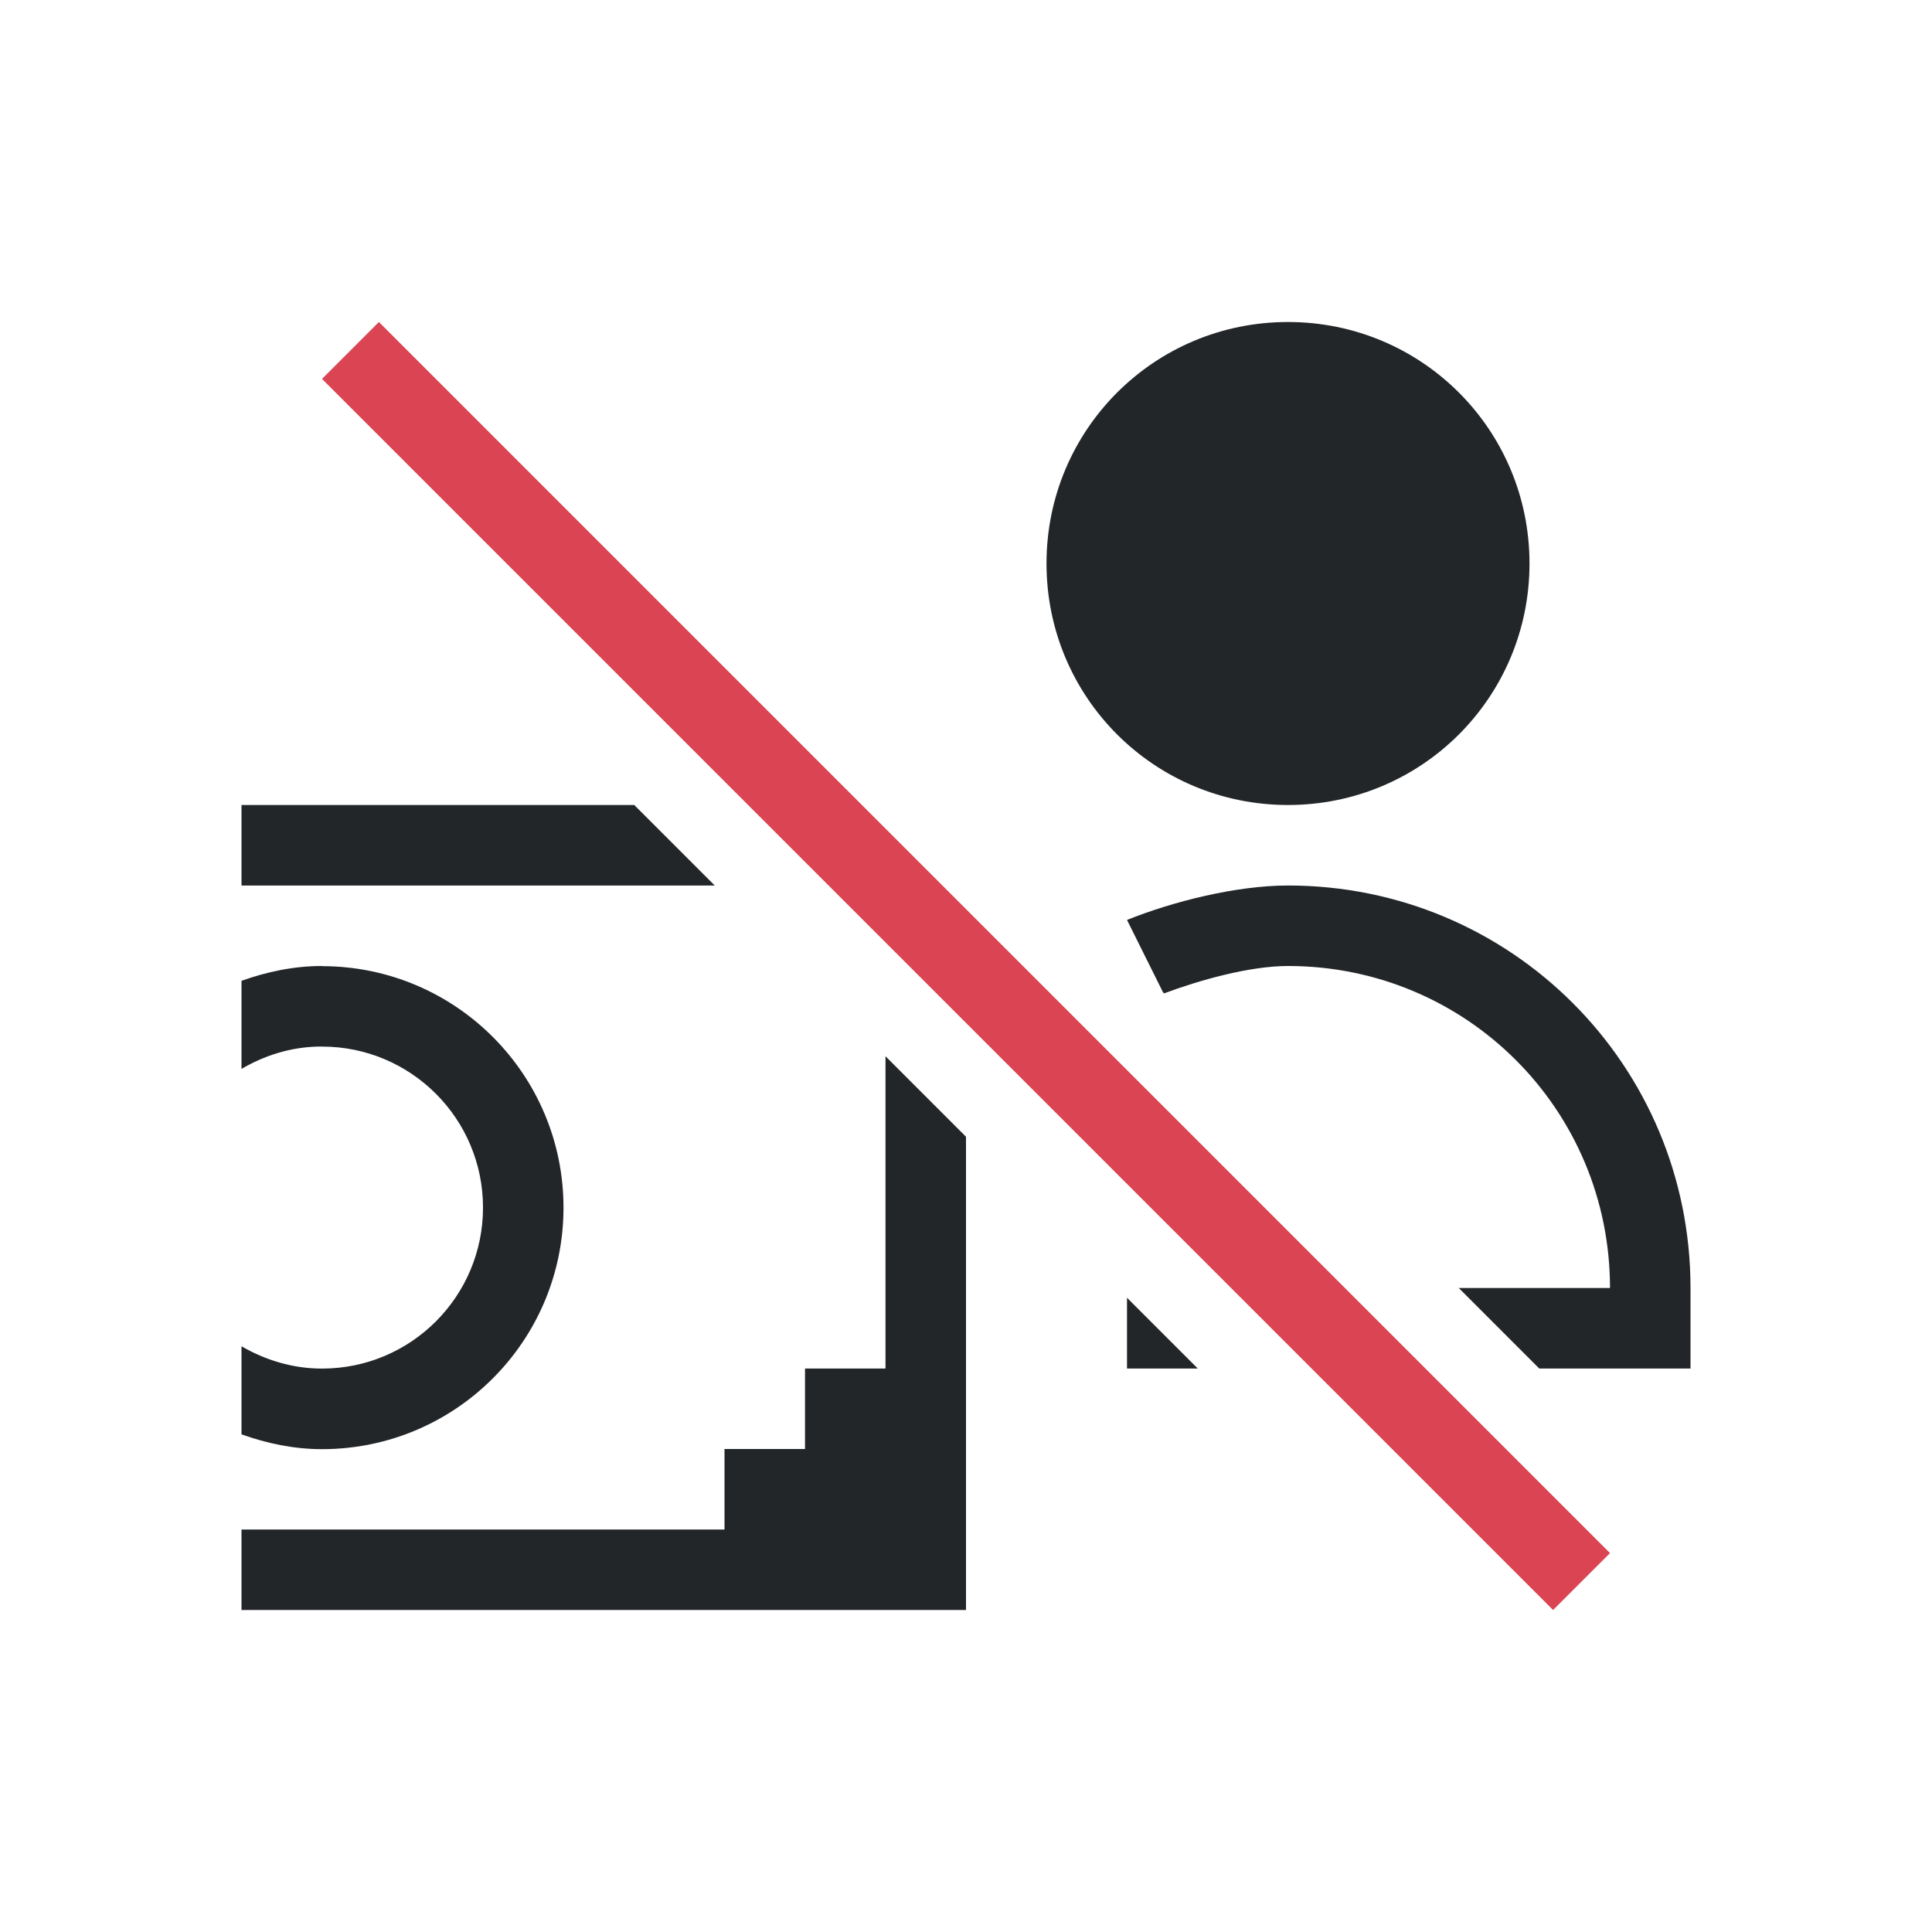 <svg xmlns="http://www.w3.org/2000/svg" version="1.1" viewBox="0 0 24 24" width="24" height="24">
  <style id="current-color-scheme" type="text/css">.ColorScheme-Text{color:#232629;}.ColorScheme-NegativeText { color: #da4453; } </style>
  <g transform="translate(1,1)">
    <path class="ColorScheme-Text" d="m15 3c-1.662 0-3 1.338-3 3s1.338 3 3 3 3-1.338 3-3-1.338-3-3-3zm-13 6v1h5.879l-1-1zm13 1c-0.646 0-1.438 0.201-2 0.428l0.447 0.898 0.014 0.014c0.428-0.16 1.055-0.34 1.539-0.34 2.216 0 4 1.784 4 4h-1.879l1 1h1.879v-1c0-2.77-2.23-5-5-5zm-12 1c-0.352 0-0.686 0.072-1 0.184v1.094c0.281-0.164 0.602-0.269 0.949-0.277h0.002c0.016-1.99e-4 0.033-1.99e-4 0.049 0 1.105 0 2 0.895 2 2s-0.895 2-2 2c-0.366 0-0.705-0.106-1-0.277v1.094c0.314 0.112 0.648 0.184 1 0.184 1.657 0 3-1.343 3-3s-1.343-3-3-3zm7 1.121v3.879h-1v1h-1v1h-6v1h9v-5.879zm3 3v0.879h0.879z" fill="currentColor"/>
    <path class="ColorScheme-NegativeText" d="M 3.707,3 3,3.707 18.293,19 19,18.293 Z" fill="currentColor"/>
  </g>
</svg>
